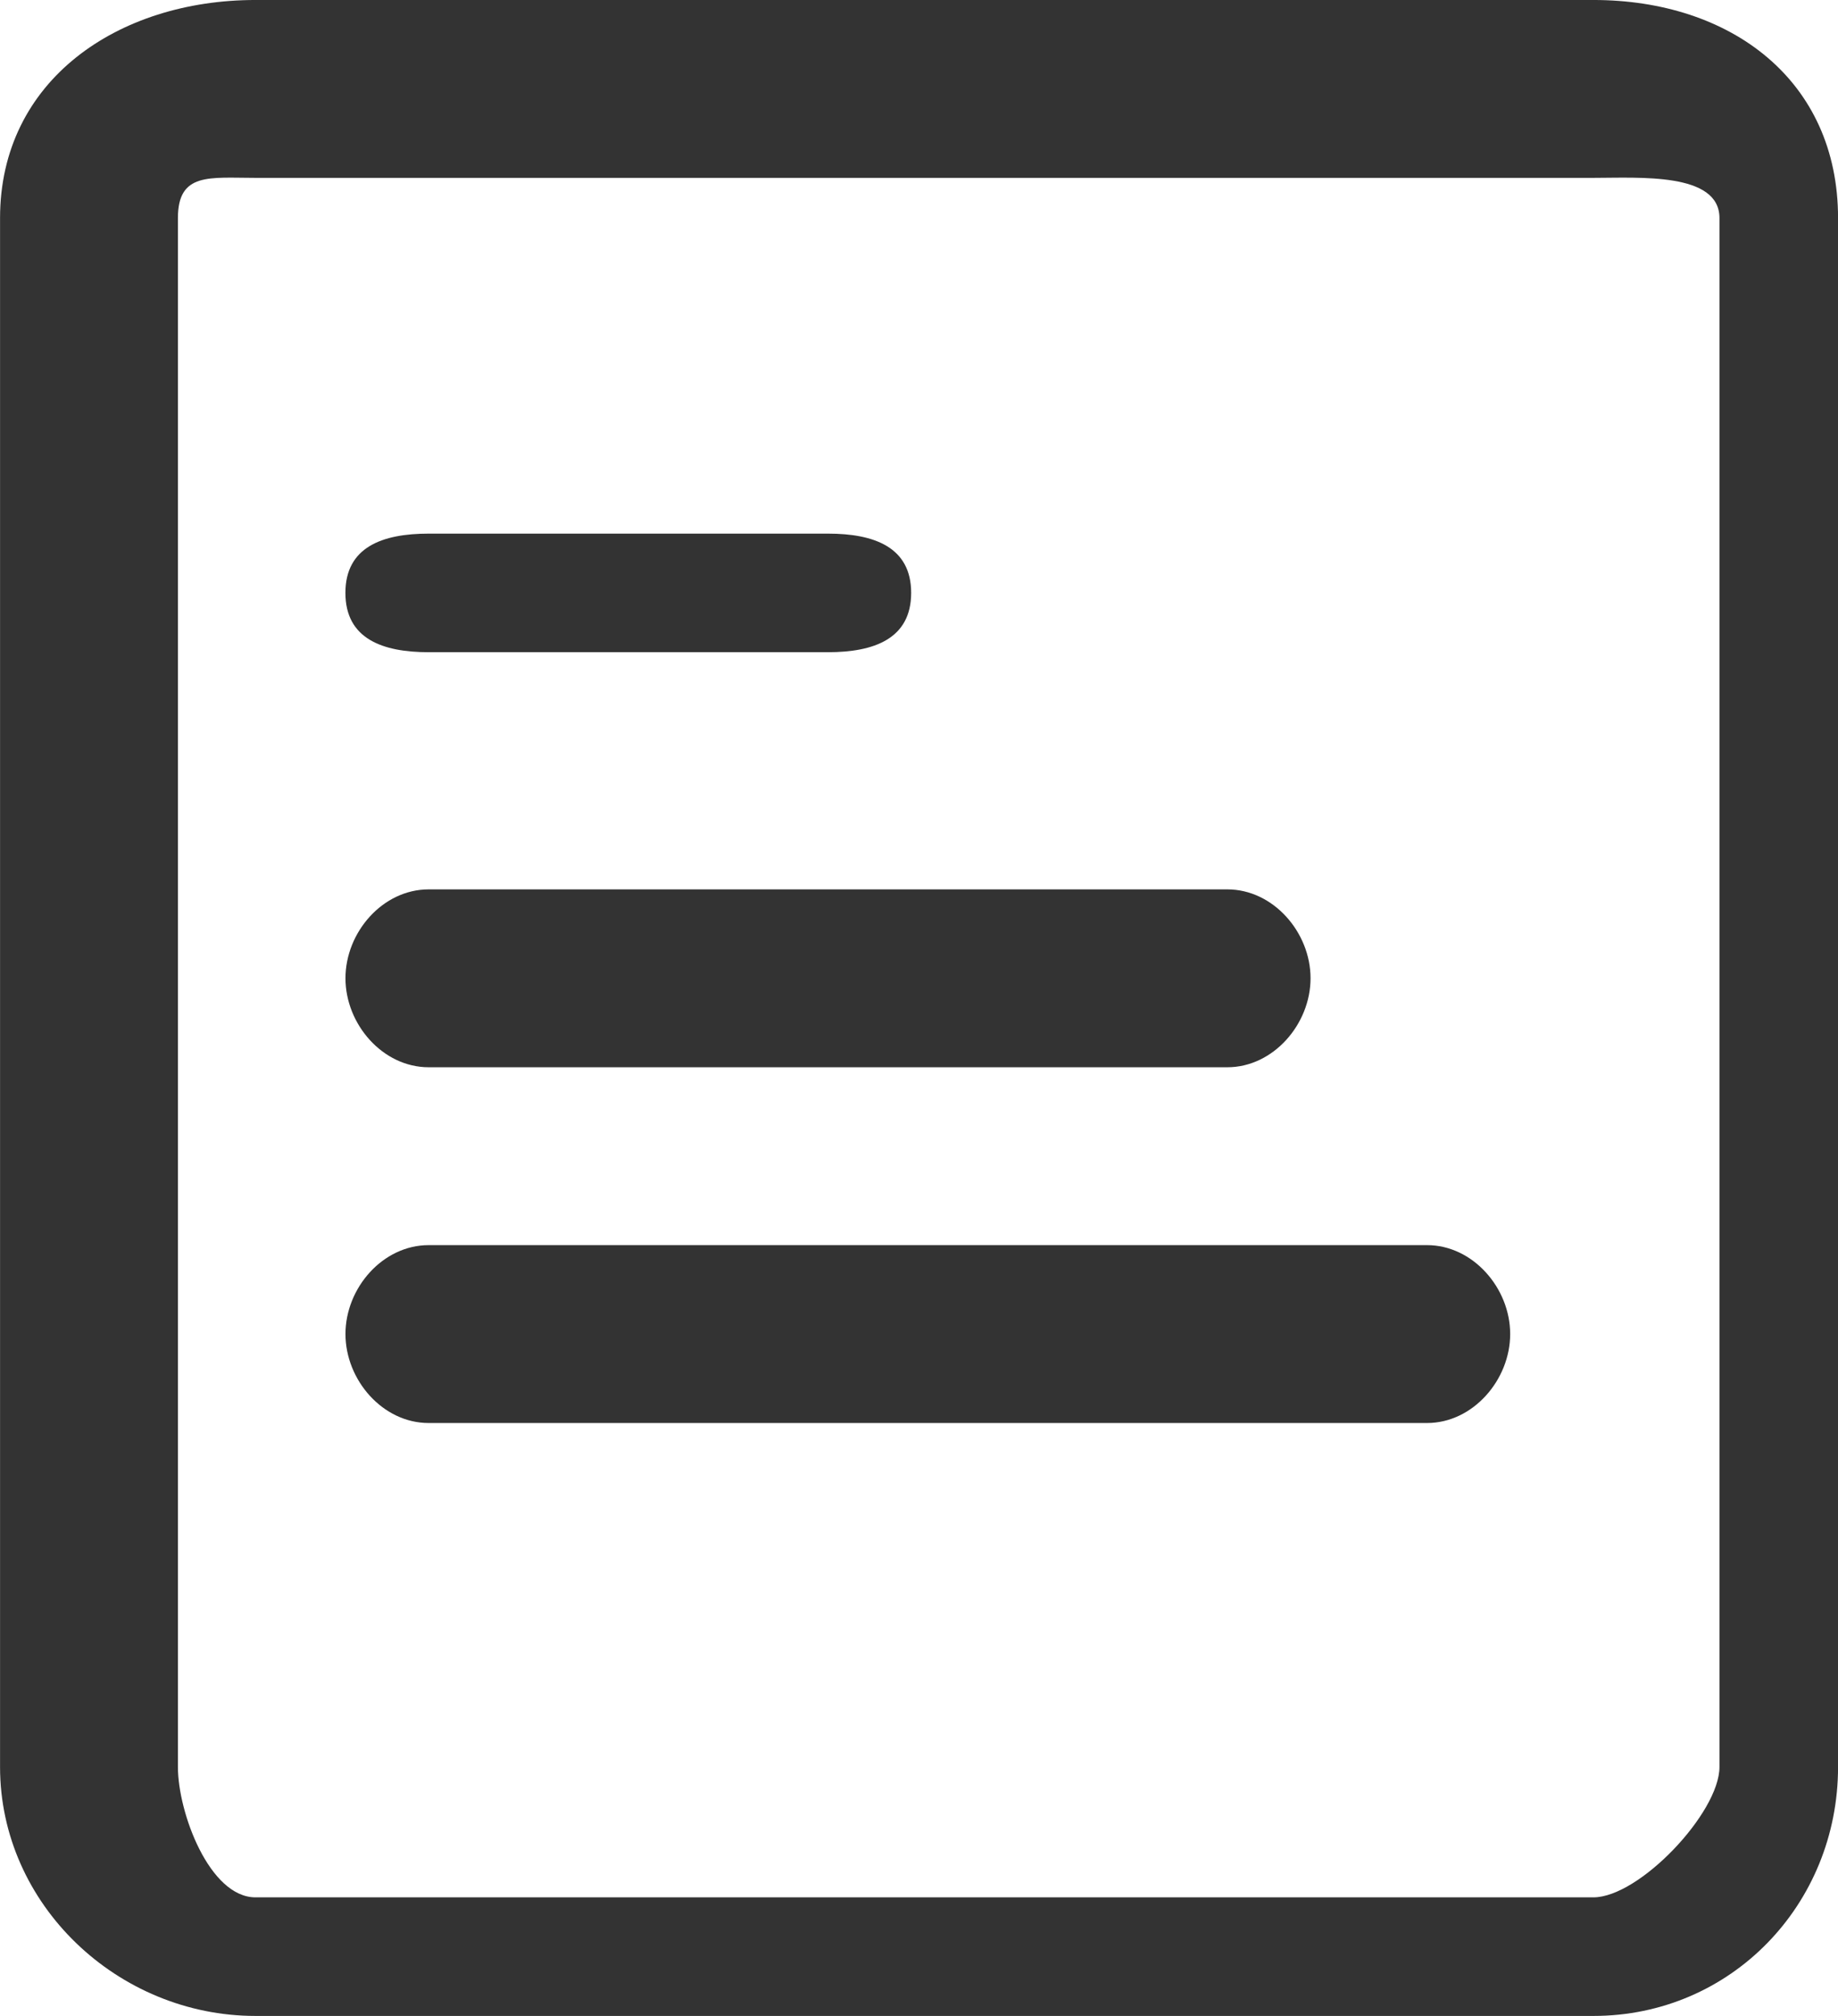<?xml version="1.0" encoding="UTF-8" standalone="no"?>
<!-- Created with Inkscape (http://www.inkscape.org/) -->

<svg
	 xmlns:dc="http://purl.org/dc/elements/1.1/"
	 xmlns:cc="http://creativecommons.org/ns#"
	 xmlns:rdf="http://www.w3.org/1999/02/22-rdf-syntax-ns#"
	 xmlns:svg="http://www.w3.org/2000/svg"
	 xmlns="http://www.w3.org/2000/svg"
	 xmlns:sodipodi="http://sodipodi.sourceforge.net/DTD/sodipodi-0.dtd"
	 xmlns:inkscape="http://www.inkscape.org/namespaces/inkscape"
	 width="38.75px"
	 height="42.5px"
	 viewBox="0 0 38.75 42.5"
	 id="svg7130"
	 version="1.1"
	 inkscape:version="0.91 r13725"
	 sodipodi:docname="blank-01.svg">
	<defs
		 id="defs7132">
		<clipPath
			 clipPathUnits="userSpaceOnUse"
			 id="clipPath2290">
			<path
				 d="m 0,4917.104 1280,0 L 1280,0 0,0 0,4917.104 Z"
				 id="path2292"
				 inkscape:connector-curvature="0" />
		</clipPath>
		<clipPath
			 clipPathUnits="userSpaceOnUse"
			 id="clipPath8087">
			<rect
				 style="fill:none;fill-opacity:1;stroke:#000000;stroke-width:0;stroke-miterlimit:4;stroke-dasharray:none;stroke-opacity:1"
				 id="rect8089"
				 width="31"
				 height="34"
				 x="30.884"
				 y="-1420.117"
				 transform="scale(1,-1)" />
		</clipPath>
	</defs>
	<sodipodi:namedview
		 id="base"
		 pagecolor="#ffffff"
		 bordercolor="#666666"
		 borderopacity="1.0"
		 inkscape:pageopacity="0.0"
		 inkscape:pageshadow="2"
		 inkscape:zoom="4"
		 inkscape:cx="14.03003"
		 inkscape:cy="22.888099"
		 inkscape:document-units="px"
		 inkscape:current-layer="layer1"
		 showgrid="false"
		 fit-margin-top="0"
		 fit-margin-left="0"
		 fit-margin-right="0"
		 fit-margin-bottom="0"
		 inkscape:window-width="1366"
		 inkscape:window-height="705"
		 inkscape:window-x="-8"
		 inkscape:window-y="-8"
		 inkscape:window-maximized="1" />
	<g
		 inkscape:label="Layer 1"
		 inkscape:groupmode="layer"
		 id="layer1"
		 transform="translate(-1.267,-1.966)">
		<g
			 transform="matrix(1.25,0,0,-1.25,-37.337,1777.112)"
			 id="g2286"
			 clip-path="url(#clipPath8087)">
			<g
				 id="g2288"
				 clip-path="url(#clipPath2290)">
				<g
					 id="g2294"
					 transform="translate(35.193,1417.117)">
					<path
						 d="m 0,0 c -0.775,0 -1.309,0.097 -1.309,-0.678 l 0,-26.123 C -1.309,-27.574 -0.775,-29 0,-29 l 22.564,0 c 0.774,0 2.127,1.426 2.127,2.199 l 0,26.123 C 24.691,0.097 23.338,0 22.564,0 L 0,0 Z M 22.564,-31 0,-31 c -2.323,0 -4.309,1.878 -4.309,4.199 l 0,26.123 C -4.309,1.644 -2.323,3 0,3 l 22.564,0 c 2.321,0 4.127,-1.356 4.127,-3.678 l 0,-26.123 c 0,-2.321 -1.806,-4.199 -4.127,-4.199"
						 style="fill:#333333;fill-opacity:1;fill-rule:nonzero;stroke:none"
						 id="path2296"
						 inkscape:connector-curvature="0" />
				</g>
				<g
					 id="g2298"
					 transform="translate(44.848,1409.117)">
					<path
						 d="M 0,0 -6.735,0 C -7.512,0 -8.139,0.225 -8.139,1.001 -8.139,1.775 -7.512,2 -6.735,2 L 0,2 C 0.774,2 1.403,1.775 1.403,1.001 1.403,0.225 0.774,0 0,0"
						 style="fill:#333333;fill-opacity:1;fill-rule:nonzero;stroke:none"
						 id="path2300"
						 inkscape:connector-curvature="0" />
				</g>
				<g
					 id="g2302"
					 transform="translate(51.584,1402.117)">
					<path
						 d="m 0,0 -13.471,0 c -0.776,0 -1.403,0.726 -1.403,1.501 0,0.775 0.627,1.499 1.403,1.499 L 0,3 C 0.774,3 1.403,2.276 1.403,1.501 1.403,0.726 0.774,0 0,0"
						 style="fill:#333333;fill-opacity:1;fill-rule:nonzero;stroke:none"
						 id="path2304"
						 inkscape:connector-curvature="0" />
				</g>
				<g
					 id="g2306"
					 transform="translate(54.952,1396.117)">
					<path
						 d="m 0,0 -16.839,0 c -0.776,0 -1.403,0.726 -1.403,1.501 0,0.775 0.627,1.499 1.403,1.499 L 0,3 C 0.773,3 1.402,2.276 1.402,1.501 1.402,0.726 0.773,0 0,0"
						 style="fill:#333333;fill-opacity:1;fill-rule:nonzero;stroke:none"
						 id="path2308"
						 inkscape:connector-curvature="0" />
				</g>
				<g
					 id="g2310"
					 transform="translate(557.398,1128.481)">
					<path
						 d="m 0,0 4,-3.998 -4,-4"
						 style="fill:none;stroke:#000000;stroke-width:1.5;stroke-linecap:round;stroke-linejoin:round;stroke-miterlimit:10;stroke-dasharray:none;stroke-opacity:1"
						 id="path2312"
						 inkscape:connector-curvature="0" />
				</g>
			</g>
		</g>
	</g>
</svg>
